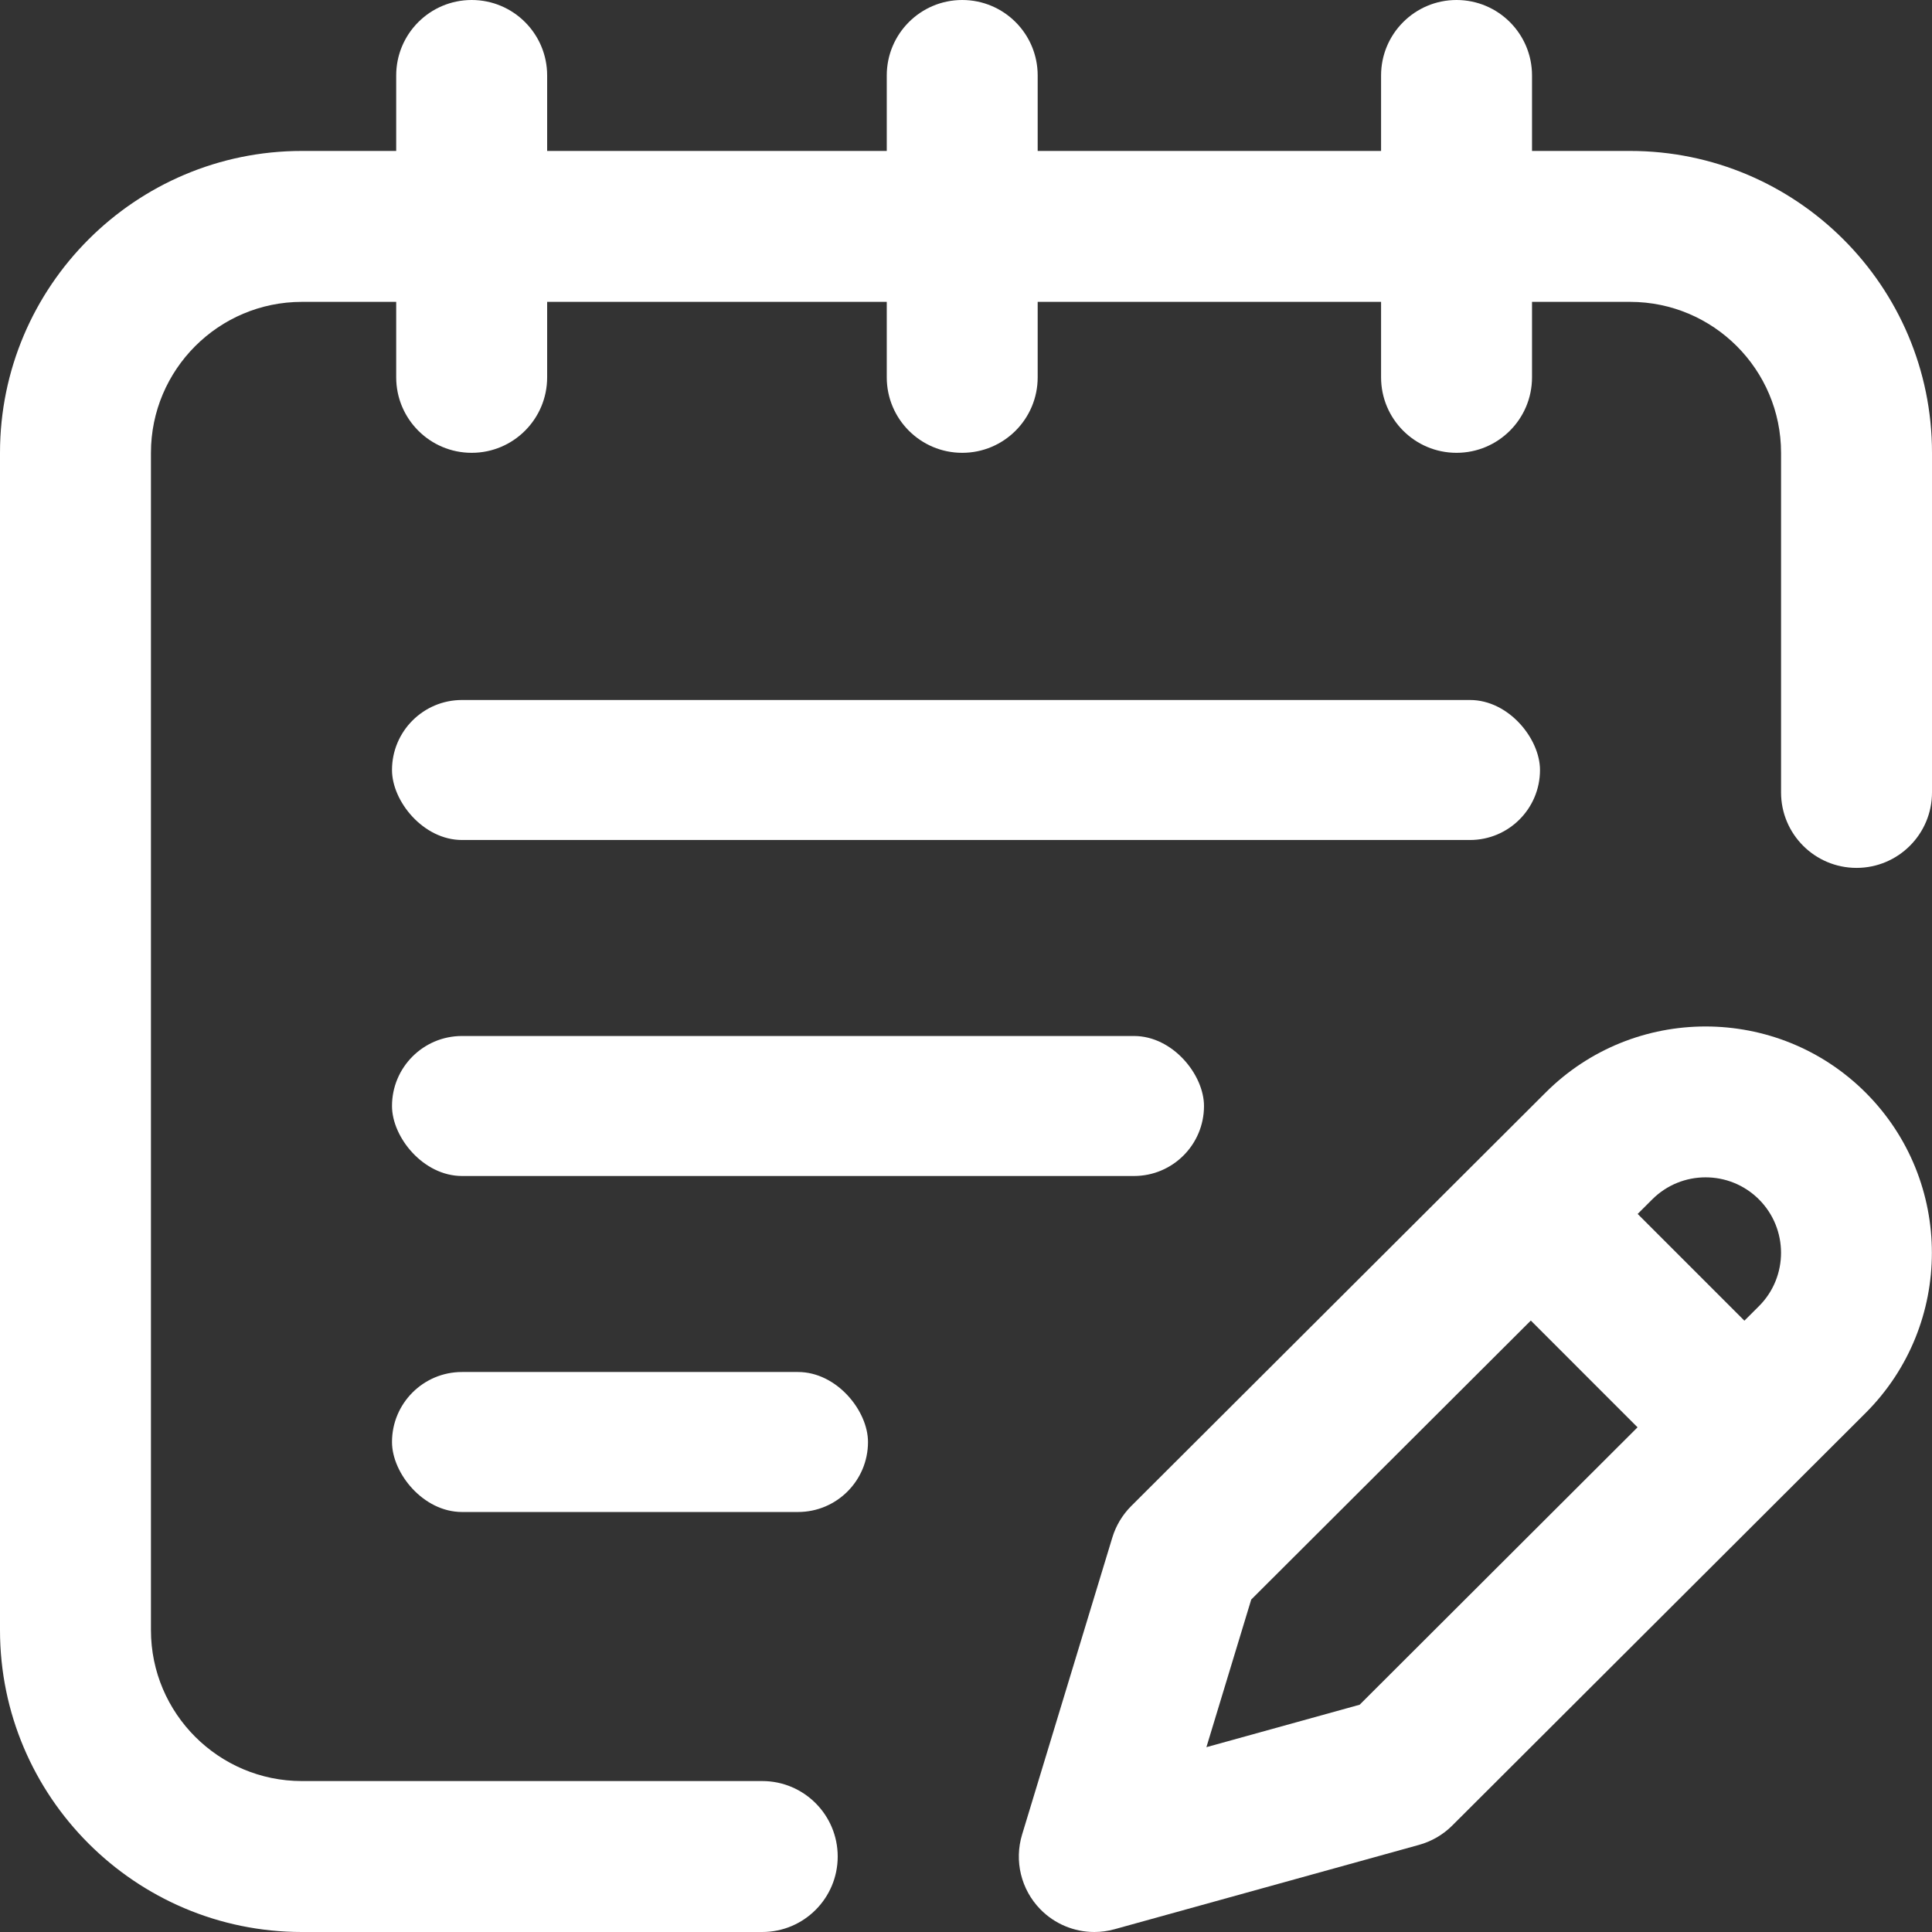 <svg width="69" height="69" viewBox="0 0 69 69" fill="none" xmlns="http://www.w3.org/2000/svg">
<rect x="0" y="0" width="69" height="69" fill="#333333" stroke="none"/>
<path d="M55.199 39.022L40.401 53.787C40.087 54.101 39.855 54.487 39.726 54.912L36.503 65.521C36.218 66.462 36.466 67.483 37.153 68.187C37.667 68.714 38.366 69 39.082 69C39.322 69 39.564 68.968 39.802 68.902L50.681 65.888C51.128 65.764 51.536 65.527 51.865 65.199L66.632 50.46C69.784 47.307 69.784 42.177 66.632 39.024C63.479 35.872 58.349 35.872 55.199 39.022ZM48.559 60.883L43.086 62.399L44.687 57.126L54.672 47.163L58.484 50.975L48.559 60.883ZM62.822 46.646L62.3 47.167L58.488 43.355L59.008 42.836C60.059 41.785 61.769 41.785 62.82 42.836C63.871 43.887 63.871 45.597 62.822 46.646Z" fill="white"/>
<rect x="14" y="49" width="17" height="5" rx="2.5" fill="white"/>
<rect x="14" y="37" width="29" height="5" rx="2.5" fill="white"/>
<rect x="14" y="25" width="41" height="5" rx="2.5" fill="white"/>
<path d="M58.219 5.391H54.715V2.695C54.715 1.207 53.508 0 52.019 0C50.531 0 49.324 1.207 49.324 2.695V5.391H37.06V2.695C37.06 1.207 35.854 0 34.365 0C32.877 0 31.67 1.207 31.67 2.695V5.391H19.541V2.695C19.541 1.207 18.334 0 16.846 0C15.357 0 14.15 1.207 14.15 2.695V5.391H10.781C4.836 5.391 0 10.227 0 16.172V58.219C0 64.163 4.836 69 10.781 69H27.223C28.711 69 29.918 67.793 29.918 66.305C29.918 64.816 28.711 63.609 27.223 63.609H10.781C7.809 63.609 5.391 61.191 5.391 58.219V16.172C5.391 13.2 7.809 10.781 10.781 10.781H14.15V13.476C14.15 14.965 15.357 16.172 16.846 16.172C18.334 16.172 19.541 14.965 19.541 13.476V10.781H31.67V13.476C31.67 14.965 32.877 16.172 34.365 16.172C35.854 16.172 37.06 14.965 37.06 13.476V10.781H49.324V13.476C49.324 14.965 50.531 16.172 52.019 16.172C53.508 16.172 54.715 14.965 54.715 13.476V10.781H58.219C61.191 10.781 63.609 13.2 63.609 16.172V28.301C63.609 29.789 64.816 30.996 66.305 30.996C67.793 30.996 69 29.789 69 28.301V16.172C69 10.227 64.164 5.391 58.219 5.391Z" fill="white"/>
</svg>
